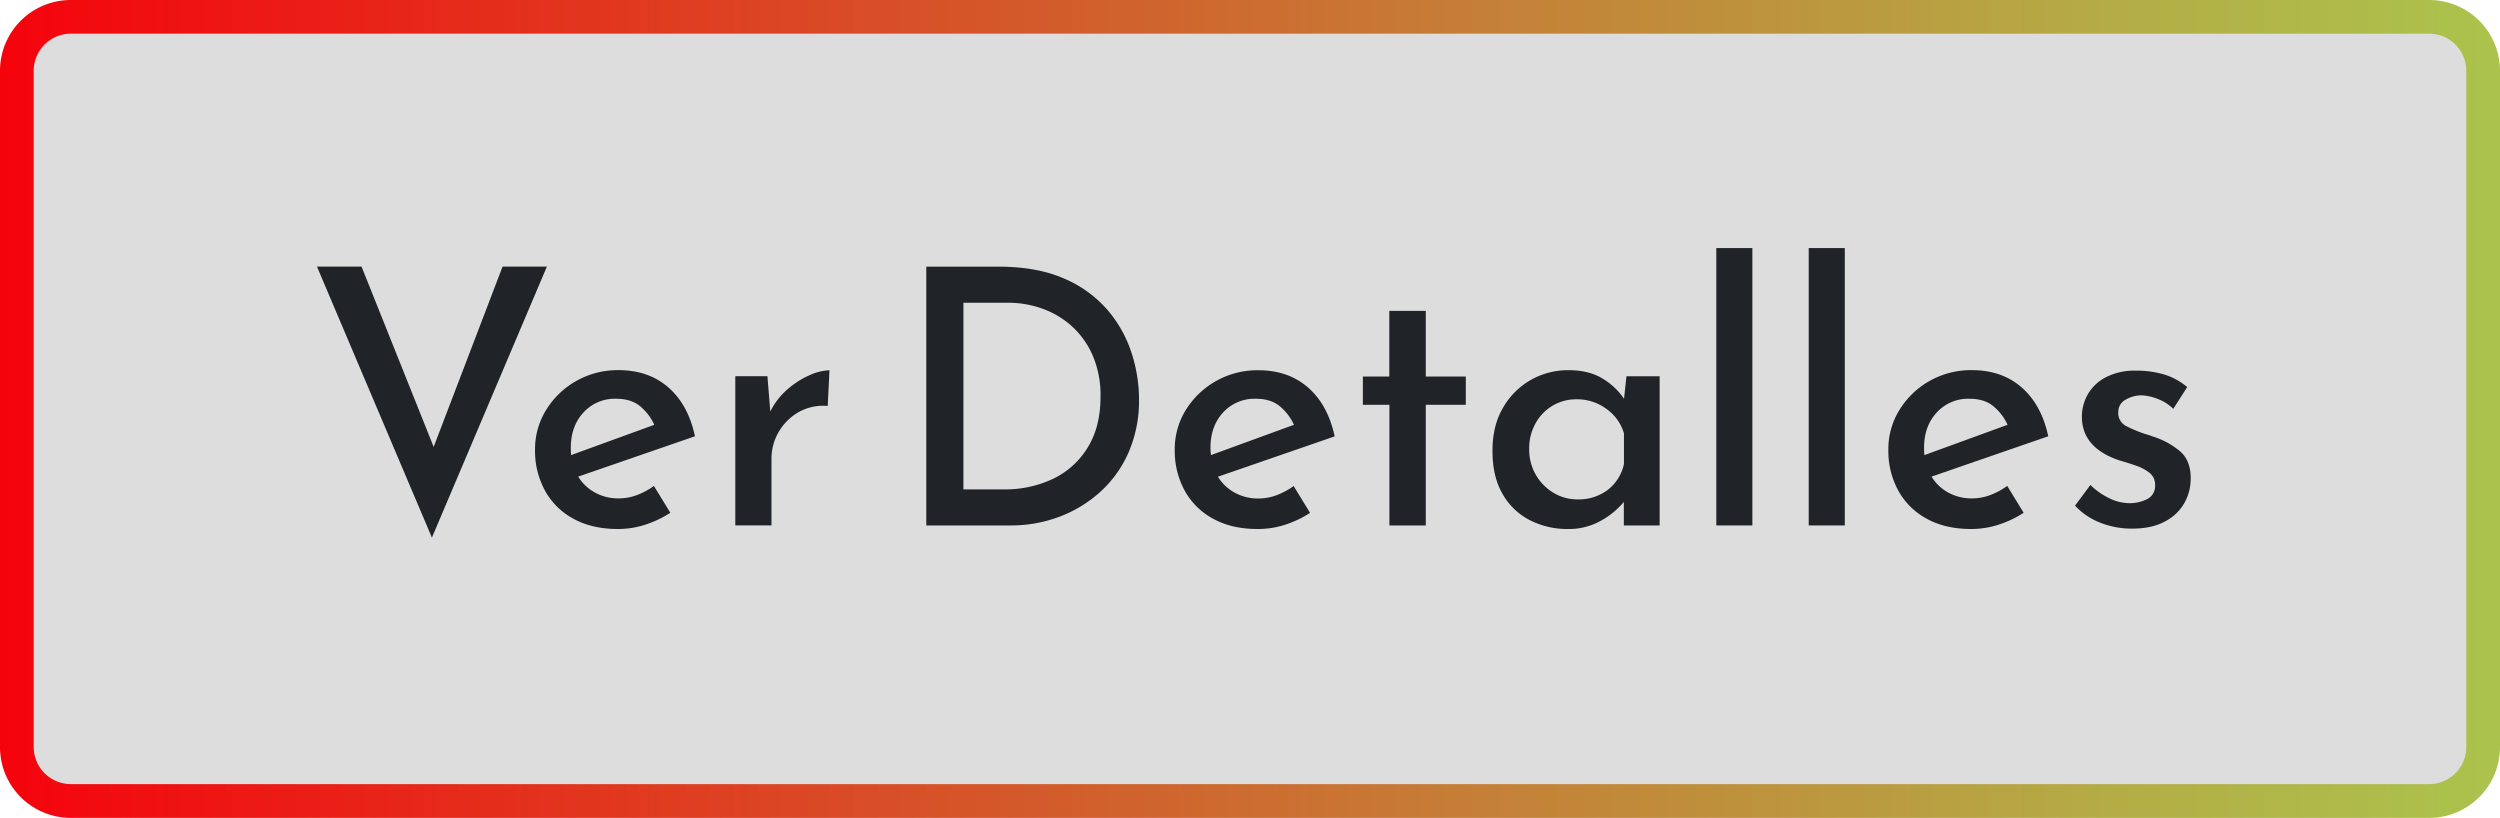 <svg id="Ver_Detalles" data-name="Ver Detalles" xmlns="http://www.w3.org/2000/svg" xmlns:xlink="http://www.w3.org/1999/xlink" viewBox="0 0 1024 334.97"><defs><style>.cls-1{fill:#ddd;}.cls-2{fill:url(#linear-gradient);}.cls-3{fill:#202328;}</style><linearGradient id="linear-gradient" y1="167.48" x2="1024" y2="167.48" gradientUnits="userSpaceOnUse"><stop offset="0" stop-color="#f5030d"/><stop offset="0.19" stop-color="#e52c1b"/><stop offset="0.58" stop-color="#c67d36"/><stop offset="0.86" stop-color="#b3af46"/><stop offset="1" stop-color="#abc34d"/></linearGradient></defs><rect class="cls-1" width="1024" height="334.97" rx="57.27"/><path class="cls-2" d="M995,335H29A29,29,0,0,1,0,306V29A29,29,0,0,1,29,0H995a29,29,0,0,1,29,29V306A29,29,0,0,1,995,335ZM29,13.8A15.22,15.22,0,0,0,13.8,29V306A15.22,15.22,0,0,0,29,321.17H995A15.22,15.22,0,0,0,1010.2,306V29A15.22,15.22,0,0,0,995,13.8Z"/><path class="cls-3" d="M148.09,109.21l29.54,73.84,28.22-73.84H224l-47.09,111-47.08-111Z"/><path class="cls-3" d="M253.07,216.68q-10.51,0-18.13-4.17A28.89,28.89,0,0,1,223.25,201a33.92,33.92,0,0,1-4.1-16.74,30.46,30.46,0,0,1,4.61-16.45A34.11,34.11,0,0,1,236.11,156a34.48,34.48,0,0,1,17.26-4.39q12.27,0,20.4,7.09t10.89,20l-47.82,16.52a18.28,18.28,0,0,0,6.95,6.58,19.64,19.64,0,0,0,9.58,2.34,21.14,21.14,0,0,0,7.6-1.39,29.33,29.33,0,0,0,6.87-3.72l6.73,11a43.12,43.12,0,0,1-10.31,4.89A36,36,0,0,1,253.07,216.68Zm-19.15-30.27L268,174a21.39,21.39,0,0,0-5.63-7.46q-3.74-3.21-10-3.21A17.38,17.38,0,0,0,239,168.94q-5.19,5.63-5.19,14.4A29.92,29.92,0,0,0,233.92,186.41Z"/><path class="cls-3" d="M314.34,154.1l1.17,14.47a28.85,28.85,0,0,1,7-9.06,35.22,35.22,0,0,1,9.14-5.85,21.29,21.29,0,0,1,8.11-2l-.73,14.62A20.57,20.57,0,0,0,327,168.87a22.12,22.12,0,0,0-8.12,8.18A21.77,21.77,0,0,0,316,188v27.2H301.18V154.1Z"/><path class="cls-3" d="M379.41,215.22v-106H408.8q15.79,0,26.76,4.75a48.75,48.75,0,0,1,17.84,12.72,51,51,0,0,1,10,17.62,61.88,61.88,0,0,1,3.15,19.3A53.25,53.25,0,0,1,462.39,185a47.24,47.24,0,0,1-11.55,16.31A52.2,52.2,0,0,1,434,211.63a56.11,56.11,0,0,1-20,3.59Zm15.21-14.77H411a45.74,45.74,0,0,0,20.47-4.39,33.57,33.57,0,0,0,14.11-12.86q5.19-8.47,5.19-20.62a41.11,41.11,0,0,0-3.29-17.18,35,35,0,0,0-8.7-12,36.2,36.2,0,0,0-12.13-7.08A41.36,41.36,0,0,0,412.89,124H394.62Z"/><path class="cls-3" d="M515.1,216.68q-10.53,0-18.13-4.17A29,29,0,0,1,485.27,201a33.91,33.91,0,0,1-4.09-16.74,30.46,30.46,0,0,1,4.6-16.45,34.44,34.44,0,0,1,29.61-16.16q12.29,0,20.4,7.09t10.89,20l-47.81,16.52a18.21,18.21,0,0,0,6.95,6.58,19.6,19.6,0,0,0,9.57,2.34,21.16,21.16,0,0,0,7.61-1.39,29.73,29.73,0,0,0,6.87-3.72l6.73,11a43,43,0,0,1-10.32,4.89A36,36,0,0,1,515.1,216.68ZM496,186.41,530,174a21.24,21.24,0,0,0-5.62-7.46q-3.74-3.21-10-3.21A17.38,17.38,0,0,0,501,168.94q-5.19,5.63-5.19,14.4A29.92,29.92,0,0,0,496,186.41Z"/><path class="cls-3" d="M569.06,127.34H584v26.9h16.39V165.8H584v49.42h-14.9V165.8H558.23V154.24h10.83Z"/><path class="cls-3" d="M642.16,216.68A33.37,33.37,0,0,1,626.51,213a27,27,0,0,1-11.1-10.74q-4.1-7.09-4.09-17.62c0-6.83,1.42-12.7,4.31-17.62A30.52,30.52,0,0,1,627,155.63a30.86,30.86,0,0,1,15.42-4q8.49,0,14,3.44a28,28,0,0,1,8.78,8.26l1-9.21h13.59v61.12H665.12v-9.65a32.12,32.12,0,0,1-4.83,4.68,31.51,31.51,0,0,1-7.74,4.53A26.63,26.63,0,0,1,642.16,216.68Zm4-12.13a19.72,19.72,0,0,0,12.36-3.88,18.21,18.21,0,0,0,6.65-10.6V177.49a18.67,18.67,0,0,0-7.09-9.94,20.25,20.25,0,0,0-12.36-4A18.88,18.88,0,0,0,629,173.33a20.89,20.89,0,0,0-2.64,10.59,20.63,20.63,0,0,0,2.7,10.53,20.36,20.36,0,0,0,7.24,7.39A18.82,18.82,0,0,0,646.11,204.55Z"/><path class="cls-3" d="M703,101.61h14.77V215.22H703Z"/><path class="cls-3" d="M740.85,101.61h14.78V215.22H740.85Z"/><path class="cls-3" d="M807.39,216.68q-10.53,0-18.13-4.17A29,29,0,0,1,777.56,201a33.91,33.91,0,0,1-4.09-16.74,30.46,30.46,0,0,1,4.6-16.45A34.11,34.11,0,0,1,790.42,156a34.51,34.51,0,0,1,17.26-4.39q12.29,0,20.4,7.09t10.89,20l-47.81,16.52a18.33,18.33,0,0,0,6.94,6.58,19.64,19.64,0,0,0,9.58,2.34,21.14,21.14,0,0,0,7.6-1.39,29.33,29.33,0,0,0,6.87-3.72l6.74,11a43,43,0,0,1-10.32,4.89A35.94,35.94,0,0,1,807.39,216.68Zm-19.16-30.27L822.3,174a21.27,21.27,0,0,0-5.63-7.46q-3.72-3.21-10-3.21a17.38,17.38,0,0,0-13.38,5.63q-5.19,5.63-5.19,14.4A30,30,0,0,0,788.23,186.41Z"/><path class="cls-3" d="M873.19,216.53a34.82,34.82,0,0,1-12.87-2.41,27.92,27.92,0,0,1-10.38-7l6.28-8.48a29,29,0,0,0,8,5.56,18.91,18.91,0,0,0,7.83,1.9,15.86,15.86,0,0,0,7.45-1.68,5.86,5.86,0,0,0,3.22-5.63,6.1,6.1,0,0,0-2.12-5,18,18,0,0,0-5.34-2.93c-2.14-.78-4.43-1.5-6.87-2.19q-15.65-5.12-15.65-18a18.41,18.41,0,0,1,2.42-9.14,18,18,0,0,1,7.38-7,25.47,25.47,0,0,1,12.29-2.71,40.2,40.2,0,0,1,11.54,1.54,26.84,26.84,0,0,1,9.51,5.19l-5.71,8.92a17.8,17.8,0,0,0-6.21-4,20.7,20.7,0,0,0-6.51-1.53,12.73,12.73,0,0,0-6.87,1.82,5.55,5.55,0,0,0-2.92,4.9,5.92,5.92,0,0,0,3.37,5.92,50.9,50.9,0,0,0,8,3.29c.39.1.81.22,1.25.37s.9.32,1.39.51a32.7,32.7,0,0,1,11.18,6q4.47,3.81,4.46,11.12a20.46,20.46,0,0,1-2.63,10.23,19.13,19.13,0,0,1-8,7.53Q881.37,216.53,873.19,216.53Z"/></svg>